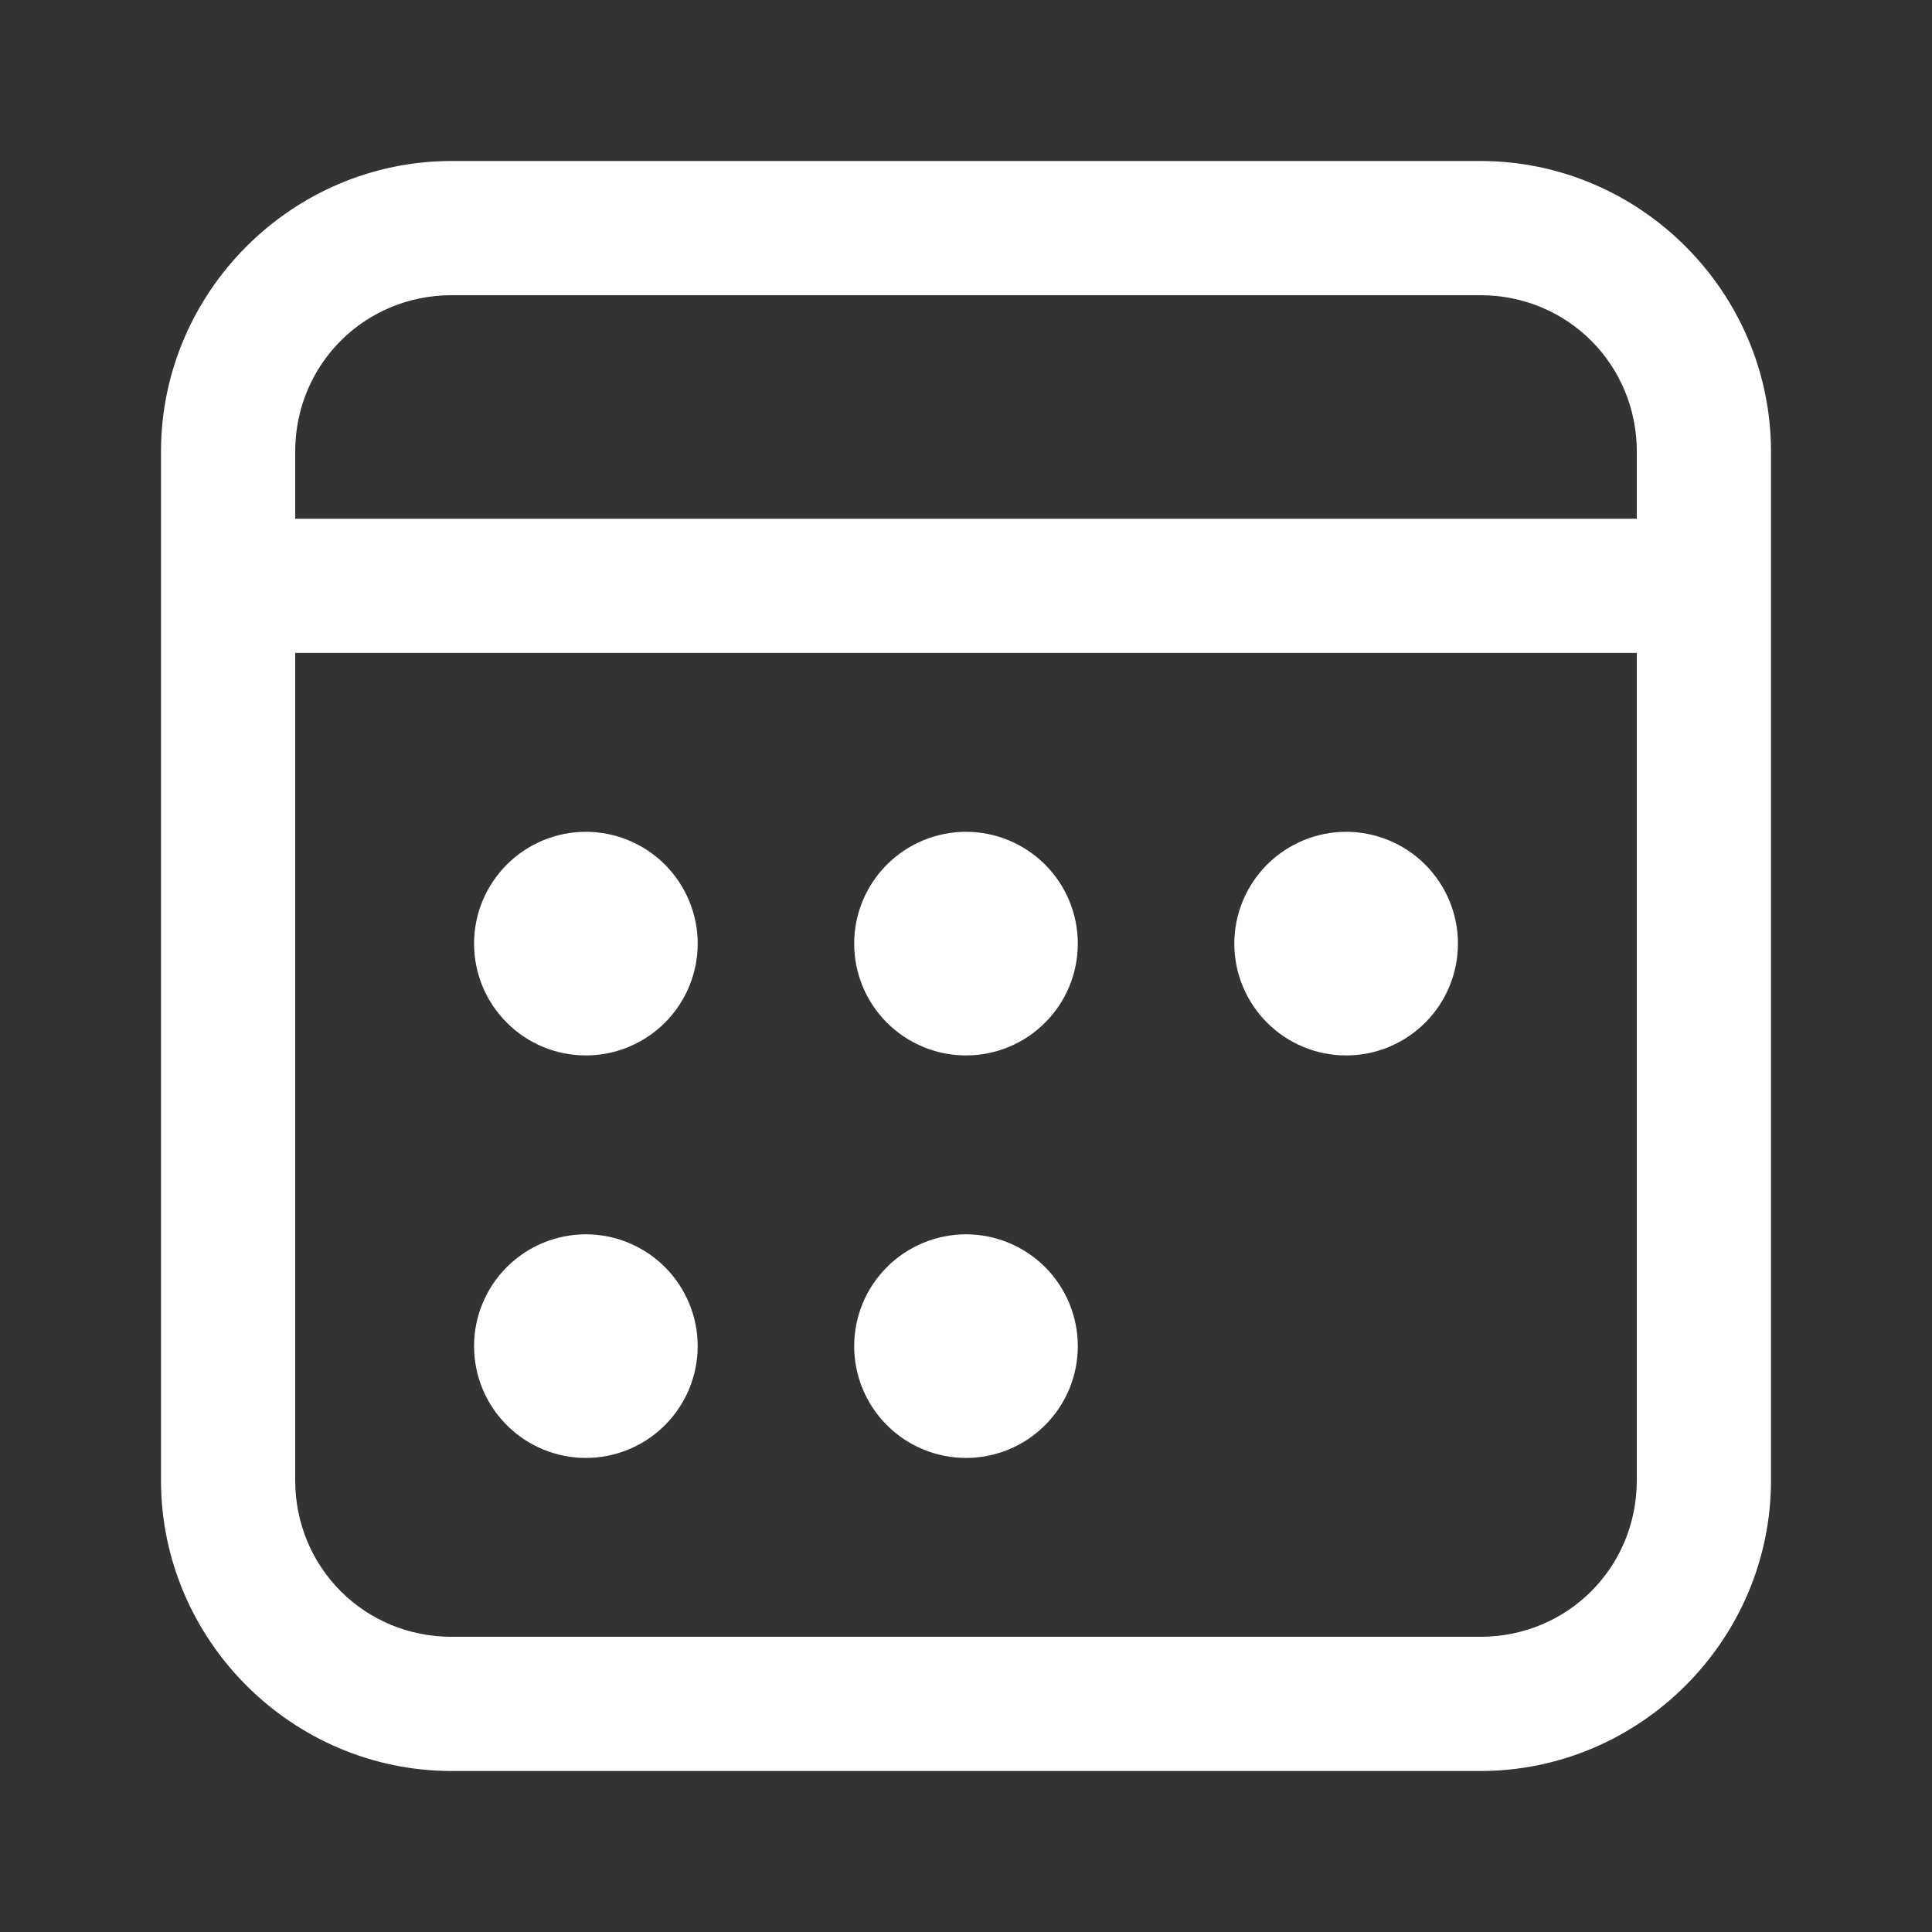<svg width="24" height="24" viewBox="0 0 24 24" fill="none" xmlns="http://www.w3.org/2000/svg">
<rect x="0" y="0" width="24" height="24" fill="#333333" stroke="none"/>
<path d="M5.611 2C3.627 2 2 3.627 2 5.611V18.389C2 20.373 3.627 22 5.611 22H18.389C20.373 22 22 20.373 22 18.389V5.611C22 3.627 20.373 2 18.389 2H5.611ZM5.611 3.667H18.389C19.472 3.667 20.333 4.528 20.333 5.611V6.444H3.667V5.611C3.667 4.528 4.528 3.667 5.611 3.667ZM3.667 8.111H20.333V18.389C20.333 19.472 19.472 20.333 18.389 20.333H5.611C4.528 20.333 3.667 19.472 3.667 18.389V8.111ZM7.278 10.333C6.909 10.333 6.556 10.48 6.296 10.74C6.035 11.001 5.889 11.354 5.889 11.722C5.889 12.091 6.035 12.444 6.296 12.704C6.556 12.965 6.909 13.111 7.278 13.111C7.646 13.111 7.999 12.965 8.26 12.704C8.52 12.444 8.667 12.091 8.667 11.722C8.667 11.354 8.52 11.001 8.26 10.74C7.999 10.48 7.646 10.333 7.278 10.333ZM12 10.333C11.632 10.333 11.278 10.48 11.018 10.74C10.757 11.001 10.611 11.354 10.611 11.722C10.611 12.091 10.757 12.444 11.018 12.704C11.278 12.965 11.632 13.111 12 13.111C12.368 13.111 12.722 12.965 12.982 12.704C13.243 12.444 13.389 12.091 13.389 11.722C13.389 11.354 13.243 11.001 12.982 10.74C12.722 10.48 12.368 10.333 12 10.333ZM16.722 10.333C16.354 10.333 16.001 10.48 15.74 10.74C15.48 11.001 15.333 11.354 15.333 11.722C15.333 12.091 15.48 12.444 15.74 12.704C16.001 12.965 16.354 13.111 16.722 13.111C17.091 13.111 17.444 12.965 17.704 12.704C17.965 12.444 18.111 12.091 18.111 11.722C18.111 11.354 17.965 11.001 17.704 10.74C17.444 10.48 17.091 10.333 16.722 10.333ZM7.278 15.333C6.909 15.333 6.556 15.48 6.296 15.74C6.035 16.001 5.889 16.354 5.889 16.722C5.889 17.091 6.035 17.444 6.296 17.704C6.556 17.965 6.909 18.111 7.278 18.111C7.646 18.111 7.999 17.965 8.26 17.704C8.52 17.444 8.667 17.091 8.667 16.722C8.667 16.354 8.52 16.001 8.26 15.74C7.999 15.48 7.646 15.333 7.278 15.333ZM12 15.333C11.632 15.333 11.278 15.48 11.018 15.74C10.757 16.001 10.611 16.354 10.611 16.722C10.611 17.091 10.757 17.444 11.018 17.704C11.278 17.965 11.632 18.111 12 18.111C12.368 18.111 12.722 17.965 12.982 17.704C13.243 17.444 13.389 17.091 13.389 16.722C13.389 16.354 13.243 16.001 12.982 15.74C12.722 15.48 12.368 15.333 12 15.333Z" fill="white"/>
</svg>
